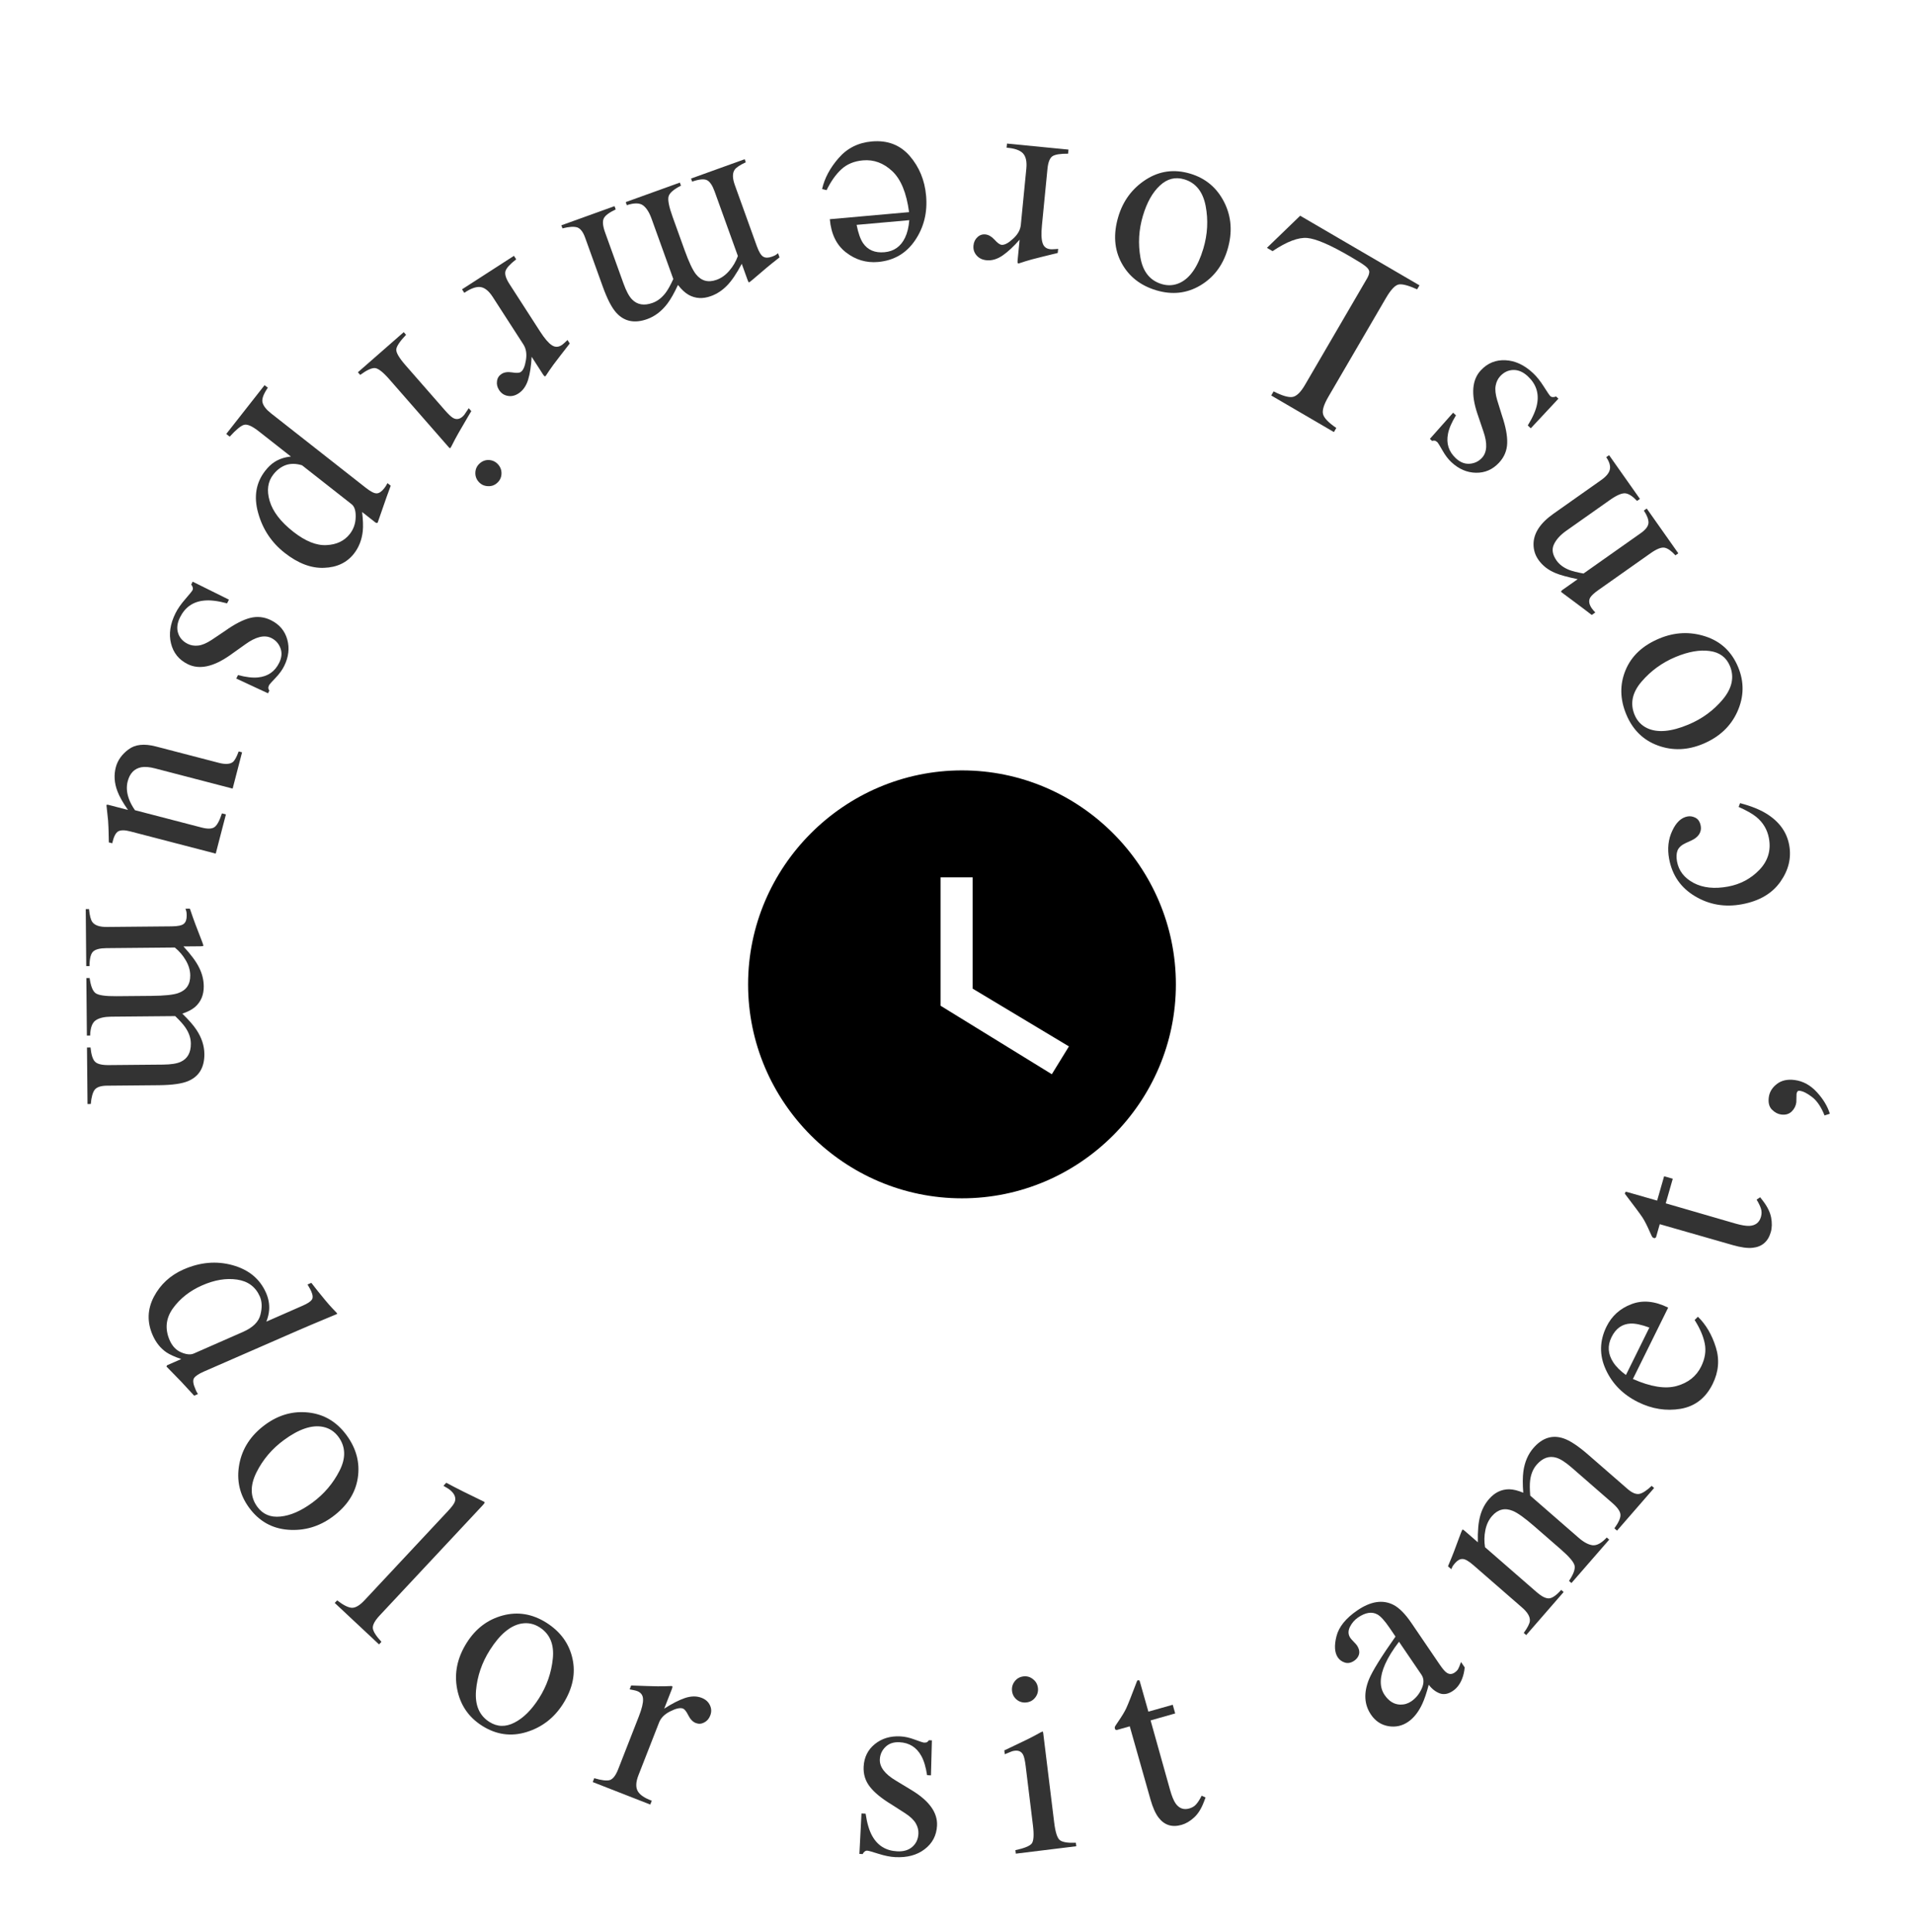 <svg width="106" height="107" viewBox="0 0 106 107" fill="none" xmlns="http://www.w3.org/2000/svg">
<g filter="url(#filter0_d_846_582)">
<path d="M78.524 12.027C78.044 11.812 77.706 11.722 77.508 11.757C77.305 11.793 77.068 12.043 76.797 12.507L73.609 17.972C73.355 18.408 73.255 18.73 73.311 18.939C73.363 19.152 73.608 19.408 74.045 19.706L73.912 19.933L70.439 17.907L70.572 17.68C71.038 17.919 71.385 18.022 71.614 17.989C71.838 17.954 72.069 17.733 72.307 17.325L75.75 11.422C75.829 11.286 75.87 11.165 75.873 11.06C75.869 10.956 75.795 10.848 75.651 10.737C75.566 10.672 75.475 10.608 75.377 10.546C75.275 10.481 75.085 10.367 74.805 10.204C73.713 9.567 72.923 9.226 72.434 9.182C71.945 9.138 71.305 9.381 70.513 9.911L70.201 9.729L72.043 7.95L78.654 11.806L78.524 12.027Z" fill="#333333"/>
<path d="M68.017 9.824C67.753 10.707 67.251 11.369 66.511 11.81C65.765 12.253 64.95 12.344 64.067 12.08C63.189 11.817 62.548 11.312 62.143 10.563C61.739 9.814 61.68 8.96 61.966 8.002C62.23 7.12 62.739 6.436 63.492 5.95C64.246 5.465 65.066 5.355 65.954 5.62C66.805 5.875 67.433 6.403 67.836 7.205C68.239 8.006 68.299 8.879 68.017 9.824ZM64.373 11.736C64.723 11.841 65.062 11.816 65.388 11.662C65.952 11.391 66.382 10.761 66.677 9.772C66.913 8.982 66.956 8.193 66.805 7.404C66.65 6.613 66.255 6.123 65.621 5.934C65.124 5.786 64.674 5.9 64.272 6.277C63.864 6.654 63.55 7.212 63.329 7.953C63.1 8.72 63.054 9.494 63.193 10.275C63.332 11.056 63.725 11.543 64.373 11.736Z" fill="#333333"/>
<path d="M59.183 4.514C58.755 4.51 58.467 4.556 58.318 4.653C58.168 4.755 58.076 4.99 58.04 5.359L57.735 8.476C57.69 8.932 57.702 9.261 57.771 9.463C57.834 9.669 57.979 9.783 58.205 9.805C58.251 9.81 58.314 9.809 58.393 9.803C58.468 9.801 58.548 9.795 58.633 9.784L58.61 10.012C58.339 10.079 58.06 10.147 57.774 10.217C57.488 10.287 57.29 10.337 57.18 10.368C56.941 10.433 56.694 10.509 56.439 10.596C56.407 10.592 56.389 10.579 56.387 10.556C56.38 10.532 56.38 10.483 56.387 10.409L56.498 9.276C56.163 9.657 55.849 9.949 55.554 10.153C55.255 10.357 54.958 10.444 54.663 10.415C54.428 10.392 54.244 10.302 54.111 10.145C53.977 9.992 53.92 9.81 53.941 9.598C53.959 9.409 54.032 9.255 54.16 9.138C54.283 9.02 54.43 8.969 54.601 8.985C54.776 9.003 54.945 9.101 55.109 9.279C55.269 9.458 55.399 9.552 55.5 9.562C55.662 9.578 55.873 9.466 56.133 9.226C56.394 8.991 56.537 8.735 56.564 8.459L56.869 5.342C56.908 4.945 56.843 4.66 56.674 4.485C56.504 4.315 56.205 4.214 55.775 4.181L55.798 3.953L59.205 4.286L59.183 4.514Z" fill="#333333"/>
<path d="M48.652 10.512C48.002 10.569 47.412 10.394 46.883 9.986C46.354 9.582 46.053 8.968 45.98 8.142L50.372 7.751C50.23 6.685 49.919 5.927 49.437 5.478C48.956 5.028 48.415 4.83 47.816 4.883C47.331 4.926 46.934 5.089 46.625 5.373C46.316 5.656 46.041 6.043 45.801 6.534L45.552 6.472C45.689 5.87 45.995 5.296 46.472 4.752C46.944 4.208 47.556 3.902 48.308 3.835C49.175 3.758 49.875 4.026 50.408 4.638C50.937 5.251 51.239 5.984 51.315 6.837C51.398 7.764 51.195 8.588 50.706 9.311C50.217 10.033 49.533 10.433 48.652 10.512ZM49.008 9.971C49.534 9.924 49.914 9.655 50.149 9.165C50.275 8.903 50.353 8.58 50.384 8.196L47.465 8.456C47.556 8.913 47.675 9.248 47.819 9.463C48.081 9.849 48.478 10.018 49.008 9.971Z" fill="#333333"/>
<path d="M41.325 4.989C40.996 5.142 40.79 5.28 40.707 5.403C40.578 5.593 40.582 5.877 40.719 6.255L41.936 9.633C42.052 9.955 42.172 10.151 42.295 10.22C42.414 10.29 42.572 10.29 42.767 10.219C42.859 10.186 42.927 10.157 42.972 10.131C43.012 10.106 43.059 10.072 43.112 10.028L43.194 10.257L42.781 10.583C42.631 10.701 42.389 10.904 42.055 11.192C41.721 11.48 41.543 11.627 41.521 11.635C41.499 11.643 41.482 11.637 41.47 11.617C41.458 11.597 41.441 11.556 41.419 11.495L41.101 10.613C40.811 11.161 40.536 11.565 40.276 11.826C40.017 12.091 39.722 12.284 39.391 12.403C38.943 12.565 38.531 12.541 38.155 12.332C37.956 12.217 37.76 12.034 37.566 11.784C37.362 12.227 37.168 12.57 36.985 12.813C36.669 13.232 36.295 13.519 35.864 13.675C35.162 13.927 34.591 13.811 34.151 13.325C33.899 13.052 33.648 12.566 33.397 11.869L32.42 9.158C32.308 8.849 32.165 8.662 31.989 8.598C31.81 8.539 31.536 8.557 31.166 8.65L31.105 8.481L34.051 7.419L34.117 7.601C33.751 7.773 33.53 7.939 33.455 8.099C33.376 8.26 33.401 8.522 33.531 8.883L34.546 11.699C34.698 12.121 34.856 12.416 35.02 12.584C35.31 12.883 35.69 12.947 36.16 12.778C36.444 12.676 36.691 12.481 36.902 12.193C37.024 12.026 37.159 11.78 37.308 11.456L36.102 8.111C35.975 7.759 35.818 7.513 35.63 7.374C35.438 7.236 35.139 7.233 34.733 7.365L34.672 7.195L37.671 6.114L37.732 6.284C37.337 6.485 37.11 6.68 37.05 6.869C36.99 7.058 37.064 7.442 37.273 8.021L37.932 9.851C38.174 10.521 38.384 10.967 38.562 11.189C38.86 11.564 39.242 11.667 39.708 11.499C39.974 11.403 40.208 11.235 40.412 10.994C40.617 10.758 40.775 10.487 40.886 10.181L39.598 6.608C39.479 6.277 39.34 6.068 39.181 5.983C39.018 5.899 38.742 5.925 38.352 6.06L38.291 5.89L41.264 4.819L41.325 4.989Z" fill="#333333"/>
<path d="M27.605 21.732C27.736 21.882 27.797 22.056 27.787 22.256C27.776 22.455 27.695 22.622 27.541 22.756C27.392 22.887 27.217 22.945 27.018 22.928C26.819 22.918 26.652 22.836 26.518 22.683C26.387 22.533 26.328 22.357 26.341 22.154C26.355 21.958 26.436 21.795 26.586 21.664C26.739 21.53 26.914 21.469 27.11 21.482C27.309 21.499 27.474 21.582 27.605 21.732ZM22.499 14.545C22.157 14.906 21.977 15.175 21.958 15.351C21.943 15.53 22.114 15.824 22.47 16.231L24.651 18.724C24.849 18.951 25.002 19.094 25.11 19.154C25.287 19.251 25.459 19.226 25.627 19.08C25.665 19.047 25.7 19.009 25.732 18.969C25.761 18.931 25.841 18.812 25.973 18.611L26.114 18.773L25.954 19.043C25.518 19.775 25.224 20.297 25.072 20.608C25.011 20.735 24.966 20.811 24.938 20.835C24.91 20.817 24.884 20.794 24.859 20.766L21.576 17.013C21.229 16.616 20.964 16.408 20.782 16.389C20.596 16.374 20.321 16.5 19.959 16.767L19.831 16.621L22.371 14.399L22.499 14.545Z" fill="#333333"/>
<path d="M16.737 21.774C16.415 21.674 16.119 21.668 15.849 21.757C15.58 21.852 15.346 22.027 15.146 22.282C14.837 22.675 14.769 23.163 14.941 23.745C15.114 24.334 15.55 24.904 16.249 25.453C16.919 25.979 17.534 26.226 18.094 26.195C18.651 26.168 19.08 25.963 19.381 25.581C19.592 25.311 19.701 25 19.708 24.646C19.719 24.295 19.644 24.057 19.484 23.931L16.737 21.774ZM14.84 17.476C14.593 17.836 14.496 18.11 14.548 18.298C14.598 18.49 14.755 18.69 15.021 18.899L20.264 23.016C20.541 23.233 20.744 23.337 20.875 23.328C21.007 23.326 21.145 23.232 21.291 23.046C21.323 23.006 21.351 22.966 21.376 22.927C21.398 22.891 21.429 22.836 21.47 22.762L21.65 22.904L21.412 23.556C21.401 23.577 21.24 24.041 20.927 24.949C20.913 24.968 20.893 24.973 20.869 24.966C20.846 24.966 20.824 24.957 20.802 24.94L20.065 24.361C20.116 24.79 20.129 25.141 20.102 25.415C20.049 25.902 19.886 26.319 19.615 26.665C19.22 27.168 18.666 27.43 17.954 27.453C17.242 27.483 16.515 27.206 15.772 26.623C15.044 26.051 14.554 25.314 14.304 24.41C14.051 23.511 14.183 22.732 14.7 22.073C14.86 21.869 15.025 21.712 15.193 21.603C15.452 21.43 15.761 21.326 16.119 21.289L14.334 19.887C13.966 19.598 13.693 19.48 13.515 19.535C13.337 19.589 13.074 19.807 12.728 20.188L12.537 20.038L14.66 17.335L14.84 17.476Z" fill="#333333"/>
<path d="M12.685 29.216L12.583 29.421C12.063 29.282 11.636 29.231 11.303 29.268C10.695 29.328 10.252 29.638 9.974 30.198C9.82 30.509 9.784 30.796 9.866 31.058C9.949 31.327 10.128 31.53 10.402 31.665C10.576 31.752 10.77 31.783 10.983 31.759C11.196 31.736 11.444 31.631 11.727 31.446L12.471 30.947C12.997 30.572 13.459 30.333 13.856 30.23C14.254 30.128 14.641 30.17 15.018 30.357C15.483 30.587 15.782 30.942 15.917 31.422C16.051 31.902 15.994 32.393 15.745 32.895C15.636 33.114 15.475 33.334 15.263 33.555C15.048 33.779 14.933 33.908 14.916 33.941C14.879 34.016 14.863 34.075 14.867 34.118C14.872 34.162 14.89 34.207 14.924 34.255L14.85 34.404L13.092 33.587L13.188 33.394C13.631 33.511 14 33.554 14.294 33.524C14.836 33.472 15.227 33.204 15.468 32.718C15.612 32.428 15.636 32.156 15.539 31.901C15.443 31.647 15.275 31.46 15.034 31.341C14.653 31.152 14.171 31.27 13.588 31.694L12.74 32.297C11.821 32.942 11.042 33.106 10.403 32.789C9.913 32.547 9.604 32.164 9.476 31.641C9.346 31.122 9.428 30.565 9.722 29.972C9.845 29.723 10.027 29.462 10.266 29.188C10.505 28.913 10.639 28.747 10.668 28.689C10.692 28.639 10.695 28.587 10.676 28.531C10.662 28.477 10.634 28.427 10.595 28.382L10.675 28.22L12.685 29.216Z" fill="#333333"/>
<path d="M12.891 39.682L8.589 38.563C8.285 38.484 8.029 38.463 7.824 38.5C7.44 38.578 7.19 38.838 7.075 39.282C6.996 39.586 7.019 39.91 7.145 40.254C7.214 40.449 7.325 40.657 7.478 40.879L11.161 41.836C11.506 41.926 11.749 41.918 11.892 41.811C12.034 41.705 12.169 41.453 12.297 41.055L12.518 41.113L11.954 43.284L7.222 42.054C6.918 41.974 6.693 41.973 6.549 42.051C6.408 42.133 6.298 42.354 6.219 42.711L6.031 42.662C6.028 42.398 6.023 42.203 6.018 42.078C6.017 41.953 6.007 41.742 5.989 41.446C5.978 41.319 5.949 41.038 5.899 40.604C5.905 40.582 5.919 40.572 5.943 40.573C5.962 40.573 5.985 40.577 6.012 40.584L7.094 40.865C6.81 40.466 6.614 40.118 6.504 39.822C6.334 39.371 6.305 38.933 6.415 38.507C6.517 38.117 6.751 37.786 7.119 37.513C7.483 37.235 7.988 37.18 8.633 37.347L12.121 38.254C12.479 38.348 12.739 38.334 12.899 38.213C13.001 38.134 13.11 37.938 13.225 37.623L13.413 37.672L12.891 39.682Z" fill="#333333"/>
<path d="M4.931 46.355C4.967 46.716 5.029 46.956 5.118 47.075C5.254 47.26 5.524 47.35 5.926 47.346L9.516 47.313C9.859 47.31 10.083 47.262 10.189 47.168C10.294 47.079 10.346 46.931 10.344 46.722C10.344 46.625 10.338 46.551 10.329 46.5C10.319 46.454 10.302 46.399 10.278 46.334L10.521 46.332L10.693 46.83C10.755 47.01 10.866 47.306 11.027 47.716C11.188 48.127 11.269 48.344 11.269 48.367C11.269 48.39 11.258 48.404 11.235 48.409C11.212 48.414 11.168 48.416 11.103 48.417L10.165 48.425C10.586 48.88 10.877 49.273 11.037 49.605C11.202 49.937 11.287 50.279 11.29 50.631C11.294 51.107 11.136 51.489 10.814 51.774C10.639 51.924 10.402 52.048 10.102 52.148C10.453 52.488 10.712 52.784 10.881 53.037C11.172 53.474 11.32 53.922 11.324 54.38C11.331 55.126 11.032 55.626 10.428 55.882C10.086 56.028 9.546 56.105 8.805 56.112L5.923 56.138C5.594 56.141 5.37 56.215 5.251 56.359C5.137 56.508 5.063 56.773 5.029 57.153L4.849 57.155L4.82 54.023L5.015 54.021C5.056 54.423 5.139 54.687 5.265 54.81C5.391 54.939 5.646 55.002 6.031 54.998L9.024 54.971C9.473 54.967 9.803 54.915 10.015 54.816C10.393 54.641 10.58 54.304 10.575 53.804C10.573 53.503 10.471 53.205 10.269 52.911C10.152 52.74 9.964 52.532 9.708 52.284L6.152 52.316C5.777 52.32 5.493 52.387 5.3 52.519C5.107 52.654 5.005 52.935 4.995 53.362L4.814 53.363L4.785 50.176L4.966 50.174C5.026 50.614 5.135 50.893 5.293 51.012C5.452 51.13 5.839 51.187 6.454 51.181L8.399 51.164C9.112 51.157 9.602 51.107 9.87 51.012C10.322 50.855 10.546 50.529 10.541 50.033C10.539 49.751 10.457 49.474 10.298 49.202C10.142 48.93 9.939 48.691 9.687 48.485L5.888 48.52C5.537 48.523 5.294 48.586 5.161 48.707C5.028 48.833 4.961 49.102 4.96 49.514L4.779 49.516L4.751 46.357L4.931 46.355Z" fill="#333333"/>
<path d="M14.742 67.615C14.878 67.925 14.935 68.239 14.913 68.557C14.899 68.765 14.847 68.983 14.759 69.208L16.781 68.32C17.04 68.206 17.205 68.098 17.276 67.996C17.349 67.898 17.339 67.741 17.244 67.525C17.221 67.474 17.2 67.431 17.179 67.394C17.158 67.358 17.112 67.277 17.041 67.151L17.251 67.059L17.614 67.522C17.748 67.69 17.885 67.858 18.024 68.024C18.163 68.191 18.29 68.335 18.404 68.457C18.455 68.515 18.544 68.61 18.673 68.74L18.677 68.784L18.004 69.065C17.76 69.167 17.508 69.272 17.248 69.382C16.992 69.489 16.738 69.598 16.488 69.708L11.289 71.977C11.013 72.098 10.835 72.217 10.755 72.333C10.674 72.449 10.698 72.654 10.827 72.946C10.847 72.993 10.868 73.039 10.888 73.086C10.913 73.131 10.94 73.175 10.969 73.218L10.759 73.31C10.739 73.288 10.498 73.027 10.036 72.528L9.222 71.694L9.26 71.624L10.042 71.281C9.679 71.157 9.405 71.033 9.218 70.907C8.891 70.682 8.639 70.365 8.46 69.959C8.143 69.238 8.164 68.531 8.522 67.838C8.886 67.147 9.434 66.641 10.168 66.318C11.087 65.914 11.993 65.835 12.884 66.08C13.782 66.328 14.402 66.84 14.742 67.615ZM9.403 70.242C9.549 70.572 9.764 70.796 10.048 70.914C10.332 71.032 10.561 71.053 10.735 70.976L13.463 69.778C14.014 69.536 14.336 69.217 14.431 68.822C14.531 68.429 14.52 68.092 14.397 67.813C14.162 67.279 13.742 66.968 13.137 66.879C12.536 66.79 11.89 66.896 11.2 67.2C10.517 67.5 9.978 67.924 9.582 68.472C9.187 69.025 9.128 69.614 9.403 70.242Z" fill="#333333"/>
<path d="M14.695 74.916C15.438 74.372 16.238 74.147 17.095 74.243C17.957 74.339 18.661 74.759 19.206 75.502C19.748 76.242 19.954 77.032 19.824 77.873C19.694 78.714 19.226 79.43 18.42 80.022C17.677 80.566 16.858 80.804 15.965 80.736C15.071 80.668 14.35 80.26 13.803 79.514C13.277 78.797 13.096 77.997 13.258 77.115C13.421 76.232 13.9 75.499 14.695 74.916ZM18.755 75.592C18.538 75.297 18.254 75.112 17.901 75.038C17.288 74.913 16.564 75.156 15.732 75.767C15.067 76.254 14.557 76.858 14.201 77.578C13.847 78.302 13.866 78.931 14.258 79.465C14.564 79.883 14.992 80.063 15.541 80.005C16.092 79.951 16.68 79.695 17.303 79.238C17.949 78.765 18.453 78.175 18.813 77.469C19.174 76.763 19.154 76.137 18.755 75.592Z" fill="#333333"/>
<path d="M18.681 84.649C19.024 84.913 19.296 85.05 19.496 85.059C19.699 85.066 19.932 84.928 20.194 84.648L24.828 79.692C25.037 79.469 25.163 79.298 25.204 79.179C25.27 78.974 25.199 78.774 24.993 78.582C24.945 78.537 24.888 78.493 24.821 78.45C24.758 78.409 24.674 78.36 24.571 78.301L24.727 78.133C25.297 78.439 25.999 78.79 26.831 79.188C26.855 79.21 26.859 79.233 26.843 79.257C26.831 79.283 26.793 79.33 26.73 79.398L21.043 85.479C20.767 85.773 20.64 86.012 20.659 86.195C20.681 86.374 20.84 86.624 21.136 86.945L21.003 87.087L18.548 84.791L18.681 84.649Z" fill="#333333"/>
<path d="M25.868 86.987C26.362 86.209 27.025 85.708 27.857 85.485C28.696 85.261 29.504 85.396 30.282 85.889C31.056 86.381 31.536 87.042 31.721 87.872C31.907 88.703 31.732 89.54 31.196 90.385C30.702 91.162 30.027 91.682 29.169 91.944C28.312 92.206 27.493 92.089 26.711 91.593C25.961 91.117 25.5 90.438 25.33 89.557C25.16 88.676 25.339 87.819 25.868 86.987ZM29.894 86.137C29.586 85.941 29.253 85.873 28.898 85.932C28.281 86.04 27.696 86.529 27.143 87.401C26.701 88.097 26.446 88.845 26.376 89.645C26.311 90.448 26.558 91.027 27.117 91.382C27.554 91.66 28.018 91.672 28.508 91.418C29.002 91.167 29.456 90.715 29.871 90.062C30.3 89.386 30.554 88.653 30.633 87.864C30.711 87.075 30.465 86.499 29.894 86.137Z" fill="#333333"/>
<path d="M32.927 94.498C33.337 94.619 33.627 94.653 33.797 94.6C33.968 94.542 34.121 94.341 34.256 93.996L35.397 91.08C35.564 90.653 35.642 90.333 35.631 90.12C35.626 89.904 35.517 89.755 35.306 89.672C35.263 89.655 35.202 89.639 35.124 89.623C35.051 89.605 34.973 89.589 34.889 89.576L34.972 89.363C35.252 89.372 35.539 89.383 35.833 89.393C36.127 89.404 36.331 89.409 36.445 89.409C36.693 89.412 36.951 89.406 37.22 89.392C37.25 89.403 37.263 89.421 37.259 89.444C37.26 89.469 37.246 89.516 37.219 89.585L36.804 90.646C37.23 90.37 37.613 90.174 37.951 90.058C38.294 89.943 38.604 89.94 38.88 90.048C39.1 90.134 39.252 90.271 39.338 90.458C39.426 90.642 39.431 90.832 39.353 91.031C39.284 91.208 39.172 91.335 39.017 91.414C38.866 91.494 38.711 91.503 38.551 91.441C38.388 91.377 38.251 91.236 38.142 91.02C38.037 90.805 37.937 90.679 37.843 90.641C37.692 90.582 37.458 90.633 37.142 90.793C36.828 90.948 36.62 91.155 36.519 91.414L35.378 94.331C35.233 94.701 35.218 94.994 35.334 95.208C35.45 95.418 35.711 95.597 36.115 95.745L36.032 95.958L32.843 94.712L32.927 94.498Z" fill="#333333"/>
<path d="M47.735 96.451L47.964 96.463C48.043 96.996 48.166 97.407 48.331 97.699C48.629 98.233 49.089 98.516 49.713 98.549C50.06 98.567 50.338 98.486 50.546 98.306C50.76 98.123 50.874 97.878 50.89 97.573C50.9 97.379 50.852 97.189 50.745 97.002C50.639 96.816 50.445 96.63 50.162 96.444L49.408 95.96C48.855 95.626 48.453 95.297 48.201 94.973C47.948 94.65 47.833 94.277 47.855 93.857C47.881 93.339 48.088 92.923 48.475 92.609C48.862 92.295 49.335 92.153 49.895 92.182C50.14 92.194 50.406 92.254 50.692 92.362C50.983 92.469 51.147 92.524 51.184 92.526C51.268 92.53 51.328 92.522 51.367 92.501C51.405 92.48 51.439 92.444 51.469 92.395L51.636 92.403L51.585 94.341L51.37 94.33C51.3 93.876 51.194 93.521 51.049 93.263C50.786 92.786 50.384 92.534 49.843 92.506C49.52 92.489 49.26 92.575 49.065 92.765C48.87 92.954 48.766 93.183 48.752 93.451C48.73 93.876 49.029 94.272 49.65 94.638L50.54 95.177C51.498 95.764 51.958 96.413 51.921 97.126C51.893 97.671 51.664 98.107 51.235 98.432C50.81 98.758 50.267 98.904 49.606 98.87C49.329 98.856 49.017 98.793 48.67 98.683C48.324 98.572 48.118 98.515 48.053 98.512C47.998 98.509 47.948 98.527 47.904 98.567C47.861 98.602 47.826 98.646 47.8 98.701L47.62 98.691L47.735 96.451Z" fill="#333333"/>
<path d="M56.078 89.671C56.054 89.474 56.102 89.295 56.222 89.136C56.343 88.977 56.504 88.885 56.706 88.86C56.904 88.836 57.08 88.886 57.236 89.012C57.395 89.132 57.487 89.293 57.512 89.496C57.536 89.693 57.486 89.872 57.361 90.032C57.24 90.187 57.081 90.276 56.883 90.3C56.681 90.325 56.502 90.277 56.347 90.156C56.192 90.031 56.102 89.869 56.078 89.671ZM56.264 98.485C56.75 98.379 57.05 98.258 57.164 98.123C57.278 97.983 57.301 97.644 57.235 97.107L56.832 93.819C56.795 93.52 56.749 93.316 56.694 93.206C56.602 93.026 56.446 92.95 56.225 92.977C56.174 92.983 56.124 92.994 56.075 93.009C56.03 93.024 55.897 93.078 55.675 93.17L55.649 92.957L55.933 92.824C56.705 92.463 57.242 92.197 57.542 92.025C57.664 91.954 57.743 91.916 57.78 91.911C57.793 91.942 57.802 91.976 57.807 92.013L58.414 96.962C58.478 97.486 58.581 97.807 58.721 97.925C58.866 98.042 59.164 98.092 59.614 98.074L59.638 98.267L56.288 98.678L56.264 98.485Z" fill="#333333"/>
<path d="M64.982 90.43L65.118 90.911L63.755 91.297L64.834 95.149C64.93 95.488 65.031 95.736 65.138 95.893C65.332 96.17 65.585 96.264 65.897 96.176C66.057 96.13 66.185 96.053 66.279 95.945C66.378 95.835 66.48 95.676 66.584 95.468L66.8 95.566L66.709 95.808C66.566 96.186 66.384 96.476 66.162 96.678C65.94 96.88 65.709 97.016 65.469 97.084C64.943 97.233 64.521 97.1 64.201 96.686C64.026 96.461 63.876 96.124 63.748 95.674L62.6 91.625L61.871 91.832C61.845 91.825 61.824 91.816 61.807 91.807C61.794 91.796 61.784 91.779 61.778 91.757C61.766 91.713 61.765 91.677 61.776 91.649C61.791 91.616 61.839 91.54 61.921 91.421C62.156 91.079 62.319 90.812 62.408 90.618C62.501 90.419 62.703 89.909 63.014 89.09C63.072 89.073 63.106 89.068 63.118 89.074C63.134 89.079 63.15 89.111 63.166 89.169L63.632 90.812L64.982 90.43Z" fill="#333333"/>
<path d="M77.52 86.94C77.179 87.385 76.925 87.793 76.758 88.165C76.439 88.88 76.426 89.454 76.721 89.887C76.958 90.235 77.247 90.413 77.589 90.422C77.811 90.427 78.014 90.367 78.198 90.242C78.45 90.07 78.643 89.835 78.776 89.538C78.913 89.237 78.907 88.978 78.759 88.76L77.52 86.94ZM75.968 90.979C75.591 90.424 75.553 89.772 75.855 89.023C76.051 88.553 76.541 87.763 77.325 86.653L76.993 86.165C76.727 85.775 76.504 85.529 76.323 85.428C76.018 85.26 75.661 85.316 75.252 85.594C75.057 85.727 74.905 85.903 74.796 86.123C74.691 86.346 74.699 86.547 74.822 86.727C74.853 86.773 74.916 86.845 75.011 86.943C75.103 87.037 75.159 87.1 75.18 87.13C75.326 87.344 75.357 87.542 75.272 87.722C75.226 87.827 75.147 87.917 75.036 87.993C74.864 88.11 74.694 88.144 74.527 88.096C74.357 88.043 74.225 87.948 74.131 87.811C73.949 87.543 73.923 87.151 74.054 86.636C74.186 86.115 74.572 85.637 75.211 85.202C75.954 84.696 76.621 84.595 77.213 84.897C77.535 85.065 77.868 85.401 78.211 85.907L79.778 88.209C79.93 88.43 80.049 88.573 80.137 88.636C80.288 88.752 80.442 88.756 80.599 88.649C80.687 88.589 80.751 88.526 80.79 88.461C80.829 88.395 80.885 88.262 80.956 88.062L81.159 88.361C81.138 88.593 81.089 88.806 81.013 88.998C80.898 89.289 80.729 89.51 80.507 89.662C80.247 89.839 80 89.883 79.767 89.796C79.537 89.706 79.337 89.548 79.167 89.322C79.048 89.772 78.927 90.129 78.804 90.392C78.596 90.836 78.335 91.165 78.022 91.379C77.692 91.603 77.329 91.682 76.932 91.616C76.532 91.547 76.211 91.335 75.968 90.979Z" fill="#333333"/>
<path d="M84.432 86.451C84.644 86.158 84.757 85.936 84.77 85.788C84.79 85.56 84.648 85.314 84.344 85.05L81.636 82.693C81.377 82.468 81.178 82.356 81.037 82.356C80.898 82.352 80.761 82.429 80.624 82.586C80.561 82.659 80.515 82.718 80.489 82.763C80.466 82.804 80.441 82.856 80.416 82.92L80.233 82.761L80.435 82.274C80.508 82.099 80.621 81.804 80.772 81.389C80.924 80.975 81.008 80.76 81.023 80.742C81.038 80.725 81.056 80.722 81.076 80.733C81.097 80.745 81.132 80.772 81.18 80.815L81.888 81.43C81.874 80.811 81.918 80.324 82.018 79.969C82.114 79.611 82.278 79.3 82.509 79.034C82.822 78.674 83.193 78.494 83.623 78.494C83.853 78.498 84.114 78.562 84.404 78.686C84.367 78.2 84.37 77.806 84.411 77.504C84.483 76.984 84.669 76.551 84.97 76.205C85.46 75.643 86.015 75.466 86.637 75.676C86.989 75.793 87.445 76.094 88.004 76.58L90.178 78.472C90.426 78.688 90.642 78.781 90.828 78.752C91.012 78.716 91.243 78.567 91.52 78.305L91.656 78.423L89.6 80.786L89.454 80.658C89.69 80.33 89.802 80.078 89.79 79.902C89.781 79.722 89.631 79.506 89.341 79.254L87.084 77.289C86.745 76.994 86.463 76.814 86.239 76.747C85.84 76.627 85.476 76.756 85.148 77.133C84.951 77.36 84.83 77.651 84.785 78.005C84.76 78.21 84.762 78.49 84.79 78.846L87.472 81.18C87.755 81.426 88.012 81.564 88.244 81.594C88.479 81.62 88.741 81.477 89.031 81.165L89.167 81.284L87.075 83.688L86.939 83.57C87.186 83.202 87.289 82.92 87.249 82.726C87.21 82.532 86.958 82.233 86.493 81.829L85.026 80.552C84.488 80.085 84.088 79.797 83.824 79.691C83.382 79.508 82.998 79.604 82.673 79.978C82.487 80.191 82.365 80.452 82.304 80.761C82.24 81.068 82.234 81.382 82.286 81.703L85.151 84.196C85.417 84.427 85.64 84.541 85.82 84.538C86.003 84.532 86.232 84.375 86.506 84.068L86.642 84.186L84.568 86.57L84.432 86.451Z" fill="#333333"/>
<path d="M89.019 69.479C89.309 68.894 89.765 68.482 90.39 68.243C91.01 68.002 91.691 68.065 92.434 68.432L90.48 72.385C91.464 72.82 92.273 72.949 92.908 72.772C93.543 72.595 93.993 72.237 94.26 71.697C94.475 71.261 94.543 70.838 94.462 70.426C94.381 70.014 94.194 69.578 93.9 69.118L94.082 68.937C94.525 69.368 94.855 69.928 95.072 70.619C95.29 71.305 95.232 71.987 94.898 72.663C94.512 73.443 93.919 73.902 93.119 74.038C92.32 74.17 91.537 74.046 90.769 73.667C89.935 73.254 89.337 72.652 88.975 71.858C88.613 71.065 88.628 70.272 89.019 69.479ZM89.296 70.065C89.062 70.538 89.093 71.003 89.389 71.459C89.547 71.703 89.783 71.937 90.094 72.164L91.392 69.537C90.955 69.377 90.607 69.303 90.348 69.315C89.882 69.338 89.531 69.588 89.296 70.065Z" fill="#333333"/>
<path d="M92.209 61.156L92.689 61.293L92.299 62.655L96.141 63.77C96.479 63.867 96.743 63.912 96.933 63.904C97.271 63.885 97.484 63.719 97.574 63.408C97.62 63.248 97.621 63.099 97.579 62.962C97.537 62.82 97.456 62.65 97.335 62.451L97.531 62.319L97.69 62.524C97.935 62.844 98.085 63.152 98.14 63.447C98.195 63.742 98.189 64.01 98.12 64.251C97.969 64.776 97.633 65.065 97.113 65.118C96.83 65.148 96.463 65.098 96.014 64.969L91.968 63.81L91.76 64.538C91.74 64.556 91.722 64.57 91.704 64.58C91.689 64.585 91.669 64.584 91.647 64.578C91.603 64.565 91.572 64.547 91.555 64.522C91.534 64.493 91.495 64.411 91.437 64.279C91.271 63.899 91.129 63.62 91.012 63.442C90.891 63.258 90.565 62.818 90.032 62.121C90.049 62.063 90.063 62.031 90.074 62.025C90.087 62.014 90.122 62.017 90.18 62.034L91.822 62.504L92.209 61.156Z" fill="#333333"/>
<path d="M99.446 55.825C99.909 55.886 100.319 56.111 100.674 56.498C101.029 56.886 101.268 57.284 101.392 57.693L101.099 57.787C100.909 57.314 100.681 56.976 100.414 56.772C100.147 56.564 99.917 56.447 99.724 56.422C99.66 56.414 99.616 56.429 99.592 56.468C99.568 56.507 99.553 56.549 99.547 56.595L99.535 57.062C99.509 57.255 99.424 57.424 99.279 57.568C99.129 57.712 98.935 57.768 98.696 57.736C98.513 57.712 98.343 57.622 98.186 57.466C98.029 57.31 97.97 57.08 98.01 56.777C98.049 56.488 98.198 56.244 98.457 56.045C98.712 55.845 99.042 55.772 99.446 55.825Z" fill="#333333"/>
<path d="M92.487 43.575C92.382 43.006 92.439 42.49 92.658 42.025C92.873 41.557 93.155 41.29 93.506 41.225C93.656 41.197 93.807 41.223 93.958 41.303C94.105 41.384 94.199 41.534 94.239 41.752C94.269 41.912 94.24 42.063 94.154 42.206C94.067 42.345 93.924 42.461 93.724 42.554L93.412 42.697C93.182 42.801 93.03 42.935 92.957 43.1C92.889 43.268 92.878 43.474 92.924 43.72C93.02 44.239 93.329 44.636 93.851 44.911C94.368 45.182 95.002 45.248 95.753 45.109C96.44 44.981 97.02 44.671 97.494 44.178C97.967 43.68 98.141 43.097 98.016 42.428C97.928 41.955 97.695 41.562 97.317 41.251C97.101 41.075 96.775 40.891 96.339 40.698L96.419 40.486C97.014 40.644 97.497 40.836 97.869 41.064C98.581 41.501 99.005 42.082 99.139 42.806C99.271 43.516 99.108 44.196 98.649 44.846C98.191 45.496 97.482 45.911 96.521 46.089C95.579 46.264 94.713 46.117 93.924 45.646C93.135 45.176 92.656 44.486 92.487 43.575Z" fill="#333333"/>
<path d="M94.362 37.206C93.512 37.561 92.682 37.592 91.872 37.298C91.056 37.002 90.47 36.429 90.115 35.579C89.761 34.733 89.746 33.917 90.07 33.129C90.393 32.342 91.016 31.756 91.939 31.37C92.789 31.015 93.64 30.975 94.493 31.251C95.346 31.527 95.951 32.092 96.308 32.946C96.65 33.766 96.639 34.586 96.274 35.406C95.909 36.226 95.272 36.826 94.362 37.206ZM90.574 35.598C90.715 35.935 90.949 36.181 91.274 36.336C91.841 36.601 92.601 36.535 93.554 36.136C94.314 35.819 94.952 35.352 95.467 34.735C95.98 34.114 96.109 33.498 95.854 32.887C95.654 32.409 95.281 32.133 94.734 32.061C94.185 31.984 93.554 32.095 92.84 32.393C92.101 32.702 91.474 33.157 90.958 33.759C90.442 34.361 90.314 34.974 90.574 35.598Z" fill="#333333"/>
<path d="M92.836 26.761C92.612 26.516 92.414 26.375 92.241 26.339C92.061 26.301 91.798 26.405 91.45 26.651L88.573 28.68C88.33 28.851 88.176 28.993 88.11 29.108C88.017 29.282 88.049 29.48 88.206 29.703C88.23 29.737 88.258 29.772 88.288 29.807C88.316 29.838 88.352 29.878 88.397 29.925L88.199 30.065C88.044 29.942 87.668 29.658 87.07 29.213L86.518 28.803C86.499 28.777 86.498 28.755 86.514 28.738C86.528 28.717 86.552 28.695 86.586 28.67L87.42 28.082C86.849 27.963 86.434 27.849 86.174 27.737C85.781 27.573 85.472 27.332 85.248 27.014C85.066 26.757 84.975 26.47 84.973 26.154C84.972 25.543 85.34 24.977 86.078 24.457L88.728 22.587C89.001 22.395 89.159 22.202 89.202 22.007C89.246 21.811 89.179 21.584 89.001 21.324L89.16 21.212L90.869 23.635L90.71 23.747C90.478 23.498 90.266 23.358 90.075 23.328C89.881 23.302 89.59 23.424 89.204 23.696L86.781 25.405C86.456 25.635 86.23 25.885 86.104 26.155C85.973 26.428 86.023 26.728 86.252 27.053C86.41 27.276 86.646 27.45 86.96 27.574C87.137 27.641 87.399 27.706 87.743 27.769L90.921 25.528C91.194 25.336 91.334 25.146 91.344 24.958C91.349 24.773 91.263 24.547 91.087 24.281L91.246 24.169L92.995 26.648L92.836 26.761Z" fill="#333333"/>
<path d="M84.822 19.724L84.655 19.567C84.937 19.109 85.108 18.715 85.169 18.385C85.286 17.785 85.116 17.271 84.659 16.845C84.405 16.608 84.141 16.491 83.865 16.494C83.584 16.497 83.339 16.611 83.13 16.834C82.998 16.976 82.912 17.153 82.874 17.364C82.835 17.575 82.864 17.842 82.96 18.166L83.226 19.022C83.433 19.634 83.53 20.145 83.514 20.555C83.499 20.965 83.348 21.324 83.06 21.632C82.707 22.011 82.281 22.196 81.782 22.187C81.284 22.178 80.83 21.982 80.421 21.6C80.241 21.433 80.077 21.216 79.927 20.949C79.773 20.679 79.683 20.532 79.656 20.506C79.595 20.45 79.543 20.417 79.5 20.409C79.457 20.4 79.408 20.405 79.353 20.424L79.231 20.31L80.518 18.86L80.675 19.007C80.436 19.398 80.289 19.739 80.234 20.029C80.128 20.564 80.273 21.016 80.669 21.385C80.906 21.606 81.16 21.707 81.431 21.688C81.702 21.669 81.93 21.561 82.113 21.365C82.403 21.053 82.429 20.558 82.189 19.878L81.855 18.893C81.501 17.827 81.567 17.034 82.053 16.513C82.426 16.113 82.881 15.927 83.419 15.954C83.954 15.979 84.463 16.216 84.948 16.668C85.151 16.858 85.349 17.106 85.543 17.414C85.737 17.722 85.858 17.898 85.905 17.942C85.946 17.98 85.996 17.998 86.055 17.996C86.11 17.997 86.166 17.985 86.221 17.96L86.353 18.084L84.822 19.724Z" fill="#333333"/>
<path d="M28.602 10.364C28.264 10.626 28.067 10.841 28.011 11.01C27.957 11.182 28.03 11.424 28.231 11.735L29.929 14.367C30.178 14.752 30.392 15.002 30.571 15.118C30.749 15.24 30.933 15.24 31.124 15.117C31.163 15.091 31.212 15.052 31.27 14.998C31.327 14.95 31.386 14.895 31.446 14.834L31.57 15.027C31.399 15.248 31.223 15.474 31.042 15.707C30.861 15.939 30.737 16.102 30.671 16.194C30.524 16.394 30.377 16.607 30.231 16.833C30.204 16.851 30.182 16.851 30.166 16.834C30.146 16.82 30.115 16.781 30.075 16.719L29.458 15.762C29.432 16.269 29.367 16.694 29.263 17.036C29.155 17.381 28.977 17.634 28.728 17.795C28.53 17.923 28.329 17.967 28.127 17.927C27.927 17.89 27.77 17.782 27.654 17.604C27.551 17.444 27.513 17.279 27.54 17.107C27.563 16.938 27.647 16.807 27.791 16.714C27.939 16.618 28.132 16.59 28.372 16.628C28.608 16.669 28.768 16.662 28.854 16.606C28.99 16.518 29.085 16.3 29.141 15.95C29.199 15.604 29.152 15.315 29.002 15.081L27.303 12.45C27.088 12.115 26.859 11.932 26.618 11.9C26.38 11.872 26.082 11.979 25.726 12.22L25.601 12.027L28.478 10.171L28.602 10.364Z" fill="#333333"/>
<path d="M53.304 38.674C46.785 38.674 41.452 44.008 41.452 50.526C41.452 57.044 46.785 62.378 53.304 62.378C59.822 62.378 65.156 57.044 65.156 50.526C65.156 44.008 59.822 38.674 53.304 38.674ZM58.282 55.504L52.119 51.711V44.6H53.896V50.763L59.23 53.963L58.282 55.504Z" fill="black"/>
</g>
<defs>
<filter id="filter0_d_846_582" x="0.751" y="3.593" width="104.85" height="103.391" filterUnits="userSpaceOnUse" color-interpolation-filters="sRGB">
<feFlood flood-opacity="0" result="BackgroundImageFix"/>
<feColorMatrix in="SourceAlpha" type="matrix" values="0 0 0 0 0 0 0 0 0 0 0 0 0 0 0 0 0 0 127 0" result="hardAlpha"/>
<feOffset dy="4"/>
<feGaussianBlur stdDeviation="2"/>
<feComposite in2="hardAlpha" operator="out"/>
<feColorMatrix type="matrix" values="0 0 0 0 0 0 0 0 0 0 0 0 0 0 0 0 0 0 0.25 0"/>
<feBlend mode="normal" in2="BackgroundImageFix" result="effect1_dropShadow_846_582"/>
<feBlend mode="normal" in="SourceGraphic" in2="effect1_dropShadow_846_582" result="shape"/>
</filter>
</defs>
</svg>

